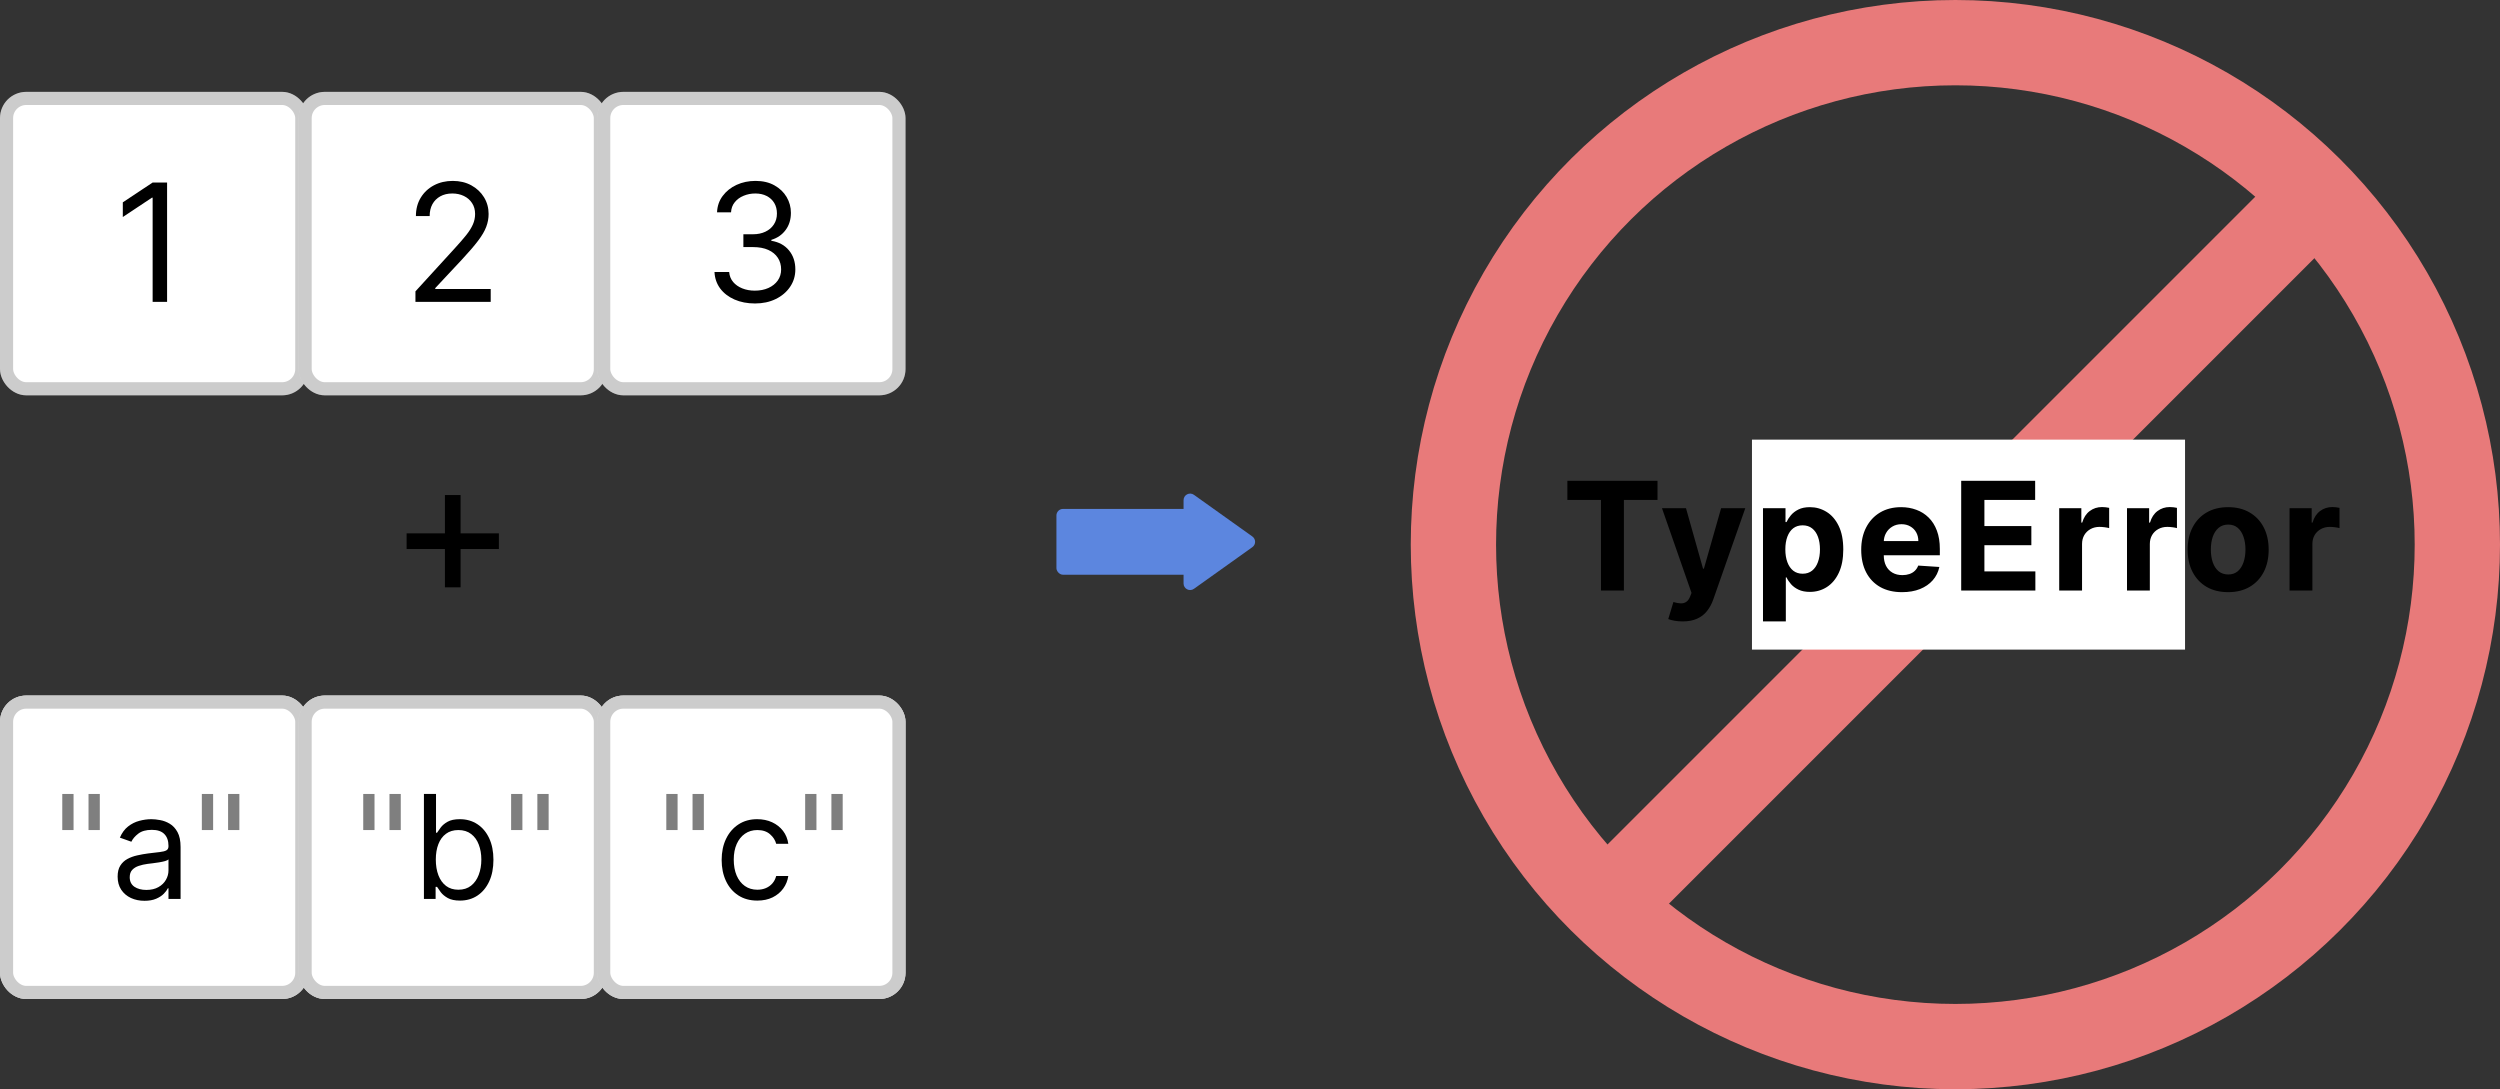 <svg width="381" height="166" viewBox="0 0 381 166" fill="none" xmlns="http://www.w3.org/2000/svg">
<rect x="0" y="0" width="381" height="166" fill="#333333" stroke="none"/>
<rect x="1" y="15" width="44.995" height="44.249" rx="3" fill="white"/>
<rect x="1" y="15" width="44.995" height="44.249" rx="3" stroke="white" stroke-width="2"/>
<rect x="1" y="15" width="44.995" height="44.249" rx="3" stroke="black" stroke-opacity="0.2" stroke-width="2"/>
<rect x="46.502" y="15" width="44.995" height="44.249" rx="3" fill="white"/>
<rect x="46.502" y="15" width="44.995" height="44.249" rx="3" stroke="white" stroke-width="2"/>
<rect x="46.502" y="15" width="44.995" height="44.249" rx="3" stroke="black" stroke-opacity="0.2" stroke-width="2"/>
<rect x="92.006" y="15" width="44.995" height="44.249" rx="3" fill="white"/>
<rect x="92.006" y="15" width="44.995" height="44.249" rx="3" stroke="white" stroke-width="2"/>
<rect x="92.006" y="15" width="44.995" height="44.249" rx="3" stroke="black" stroke-opacity="0.2" stroke-width="2"/>
<rect x="1" y="107" width="44.995" height="44.249" rx="3" fill="white"/>
<rect x="1" y="107" width="44.995" height="44.249" rx="3" stroke="white" stroke-width="2"/>
<rect x="1" y="107" width="44.995" height="44.249" rx="3" stroke="black" stroke-opacity="0.2" stroke-width="2"/>
<rect x="46.502" y="107" width="44.995" height="44.249" rx="3" fill="white"/>
<rect x="46.502" y="107" width="44.995" height="44.249" rx="3" stroke="white" stroke-width="2"/>
<rect x="46.502" y="107" width="44.995" height="44.249" rx="3" stroke="black" stroke-opacity="0.2" stroke-width="2"/>
<rect x="92.006" y="107" width="44.995" height="44.249" rx="3" fill="white"/>
<rect x="92.006" y="107" width="44.995" height="44.249" rx="3" stroke="white" stroke-width="2"/>
<rect x="92.006" y="107" width="44.995" height="44.249" rx="3" stroke="black" stroke-opacity="0.2" stroke-width="2"/>
<rect x="1" y="107" width="44.995" height="44.249" rx="3" fill="white"/>
<rect x="1" y="107" width="44.995" height="44.249" rx="3" stroke="white" stroke-width="2"/>
<rect x="1" y="107" width="44.995" height="44.249" rx="3" stroke="black" stroke-opacity="0.2" stroke-width="2"/>
<rect x="46.502" y="107" width="44.995" height="44.249" rx="3" fill="white"/>
<rect x="46.502" y="107" width="44.995" height="44.249" rx="3" stroke="white" stroke-width="2"/>
<rect x="46.502" y="107" width="44.995" height="44.249" rx="3" stroke="black" stroke-opacity="0.2" stroke-width="2"/>
<rect x="92.006" y="107" width="44.995" height="44.249" rx="3" fill="white"/>
<rect x="92.006" y="107" width="44.995" height="44.249" rx="3" stroke="white" stroke-width="2"/>
<rect x="92.006" y="107" width="44.995" height="44.249" rx="3" stroke="black" stroke-opacity="0.2" stroke-width="2"/>
<path d="M25.464 27.818V46H23.262V30.126H23.155L18.716 33.074V30.837L23.262 27.818H25.464Z" fill="black"/>
<path d="M11.21 121V126.5H9.491V121H11.21ZM15.21 121V126.5H13.491V121H15.21ZM32.48 121V126.5H30.761V121H32.48ZM36.48 121V126.5H34.761V121H36.48Z" fill="black" fill-opacity="0.5"/>
<path d="M22.02 137.281C21.26 137.281 20.57 137.138 19.95 136.852C19.33 136.56 18.838 136.141 18.474 135.594C18.109 135.042 17.927 134.375 17.927 133.594C17.927 132.906 18.062 132.349 18.333 131.922C18.604 131.49 18.966 131.151 19.419 130.906C19.872 130.661 20.372 130.479 20.919 130.359C21.471 130.234 22.026 130.135 22.583 130.063C23.312 129.969 23.903 129.898 24.356 129.852C24.815 129.799 25.148 129.714 25.356 129.594C25.57 129.474 25.677 129.266 25.677 128.969V128.906C25.677 128.135 25.466 127.536 25.044 127.109C24.627 126.682 23.994 126.469 23.145 126.469C22.265 126.469 21.575 126.661 21.075 127.047C20.575 127.432 20.224 127.844 20.02 128.281L18.27 127.656C18.583 126.927 19 126.359 19.52 125.953C20.047 125.542 20.619 125.255 21.239 125.094C21.864 124.927 22.479 124.844 23.083 124.844C23.468 124.844 23.911 124.891 24.411 124.984C24.916 125.073 25.403 125.258 25.872 125.539C26.346 125.82 26.739 126.245 27.052 126.812C27.364 127.38 27.52 128.141 27.52 129.094V137H25.677V135.375H25.583C25.458 135.635 25.25 135.914 24.958 136.211C24.666 136.508 24.278 136.76 23.794 136.969C23.31 137.177 22.718 137.281 22.02 137.281ZM22.302 135.625C23.031 135.625 23.645 135.482 24.145 135.195C24.651 134.909 25.031 134.539 25.286 134.086C25.547 133.633 25.677 133.156 25.677 132.656V130.969C25.599 131.062 25.427 131.148 25.161 131.227C24.901 131.299 24.599 131.365 24.255 131.422C23.916 131.474 23.586 131.521 23.263 131.562C22.945 131.599 22.687 131.63 22.489 131.656C22.01 131.719 21.562 131.82 21.145 131.961C20.734 132.096 20.401 132.302 20.145 132.578C19.895 132.849 19.77 133.219 19.77 133.687C19.77 134.328 20.008 134.812 20.481 135.141C20.961 135.464 21.567 135.625 22.302 135.625Z" fill="black"/>
<path d="M67.805 89.508V75.446H70.192V89.508H67.805ZM61.967 83.671V81.284H76.03V83.671H61.967Z" fill="black"/>
<path d="M115.067 46.249C113.895 46.249 112.85 46.047 111.933 45.645C111.021 45.242 110.296 44.683 109.758 43.967C109.225 43.245 108.935 42.407 108.888 41.455H111.125C111.172 42.041 111.373 42.547 111.729 42.973C112.084 43.393 112.548 43.718 113.122 43.949C113.696 44.18 114.333 44.295 115.031 44.295C115.812 44.295 116.505 44.159 117.108 43.887C117.712 43.615 118.186 43.236 118.529 42.751C118.872 42.265 119.044 41.703 119.044 41.064C119.044 40.395 118.878 39.806 118.547 39.297C118.215 38.782 117.73 38.38 117.091 38.09C116.452 37.8 115.67 37.655 114.747 37.655H113.291V35.702H114.747C115.469 35.702 116.102 35.572 116.647 35.311C117.197 35.051 117.626 34.684 117.934 34.21C118.248 33.737 118.405 33.18 118.405 32.541C118.405 31.926 118.269 31.39 117.996 30.934C117.724 30.479 117.339 30.123 116.842 29.869C116.351 29.614 115.771 29.487 115.102 29.487C114.475 29.487 113.883 29.603 113.327 29.834C112.776 30.058 112.326 30.387 111.977 30.819C111.628 31.245 111.439 31.76 111.409 32.364H109.278C109.314 31.411 109.601 30.576 110.139 29.86C110.678 29.138 111.382 28.576 112.252 28.173C113.128 27.771 114.09 27.57 115.138 27.57C116.262 27.57 117.227 27.797 118.032 28.253C118.837 28.703 119.455 29.298 119.887 30.038C120.319 30.777 120.535 31.576 120.535 32.435C120.535 33.459 120.266 34.332 119.727 35.054C119.195 35.776 118.47 36.276 117.552 36.554V36.696C118.701 36.885 119.597 37.374 120.242 38.161C120.887 38.942 121.21 39.91 121.21 41.064C121.21 42.052 120.941 42.94 120.402 43.727C119.869 44.508 119.142 45.124 118.218 45.574C117.295 46.024 116.244 46.249 115.067 46.249Z" fill="black"/>
<path d="M103.264 121V126.5H101.545V121H103.264ZM107.264 121V126.5H105.545V121H107.264ZM124.426 121V126.5H122.707V121H124.426ZM128.426 121V126.5H126.707V121H128.426Z" fill="black" fill-opacity="0.5"/>
<path d="M115.418 137.25C114.293 137.25 113.324 136.984 112.512 136.453C111.699 135.922 111.074 135.19 110.637 134.258C110.199 133.326 109.98 132.26 109.98 131.062C109.98 129.844 110.204 128.768 110.652 127.836C111.105 126.898 111.736 126.167 112.543 125.641C113.355 125.109 114.303 124.844 115.387 124.844C116.23 124.844 116.991 125 117.668 125.312C118.345 125.625 118.9 126.062 119.332 126.625C119.764 127.187 120.033 127.844 120.137 128.594H118.293C118.152 128.047 117.84 127.562 117.355 127.141C116.876 126.714 116.23 126.5 115.418 126.5C114.699 126.5 114.069 126.687 113.527 127.062C112.991 127.432 112.572 127.956 112.27 128.633C111.973 129.305 111.824 130.094 111.824 131C111.824 131.927 111.97 132.734 112.262 133.422C112.559 134.109 112.975 134.643 113.512 135.023C114.053 135.404 114.689 135.594 115.418 135.594C115.897 135.594 116.332 135.51 116.723 135.344C117.113 135.177 117.444 134.938 117.715 134.625C117.986 134.312 118.178 133.937 118.293 133.5H120.137C120.033 134.208 119.775 134.846 119.363 135.414C118.957 135.977 118.418 136.424 117.746 136.758C117.079 137.086 116.303 137.25 115.418 137.25Z" fill="black"/>
<path d="M63.314 46V44.402L69.315 37.832C70.019 37.063 70.6 36.394 71.055 35.826C71.511 35.252 71.848 34.713 72.067 34.21C72.292 33.701 72.405 33.169 72.405 32.612C72.405 31.973 72.251 31.42 71.943 30.952C71.641 30.485 71.227 30.123 70.7 29.869C70.173 29.614 69.582 29.487 68.924 29.487C68.226 29.487 67.617 29.632 67.096 29.922C66.581 30.206 66.181 30.606 65.897 31.121C65.619 31.636 65.48 32.239 65.48 32.932H63.385C63.385 31.866 63.63 30.931 64.122 30.126C64.613 29.322 65.282 28.694 66.128 28.244C66.98 27.794 67.936 27.57 68.996 27.57C70.061 27.57 71.005 27.794 71.828 28.244C72.65 28.694 73.295 29.301 73.763 30.064C74.231 30.828 74.464 31.677 74.464 32.612C74.464 33.281 74.343 33.935 74.1 34.574C73.864 35.208 73.449 35.915 72.857 36.696C72.272 37.471 71.458 38.418 70.416 39.537L66.332 43.905V44.047H74.784V46H63.314Z" fill="black"/>
<path d="M57.076 121V126.5H55.357V121H57.076ZM61.076 121V126.5H59.357V121H61.076ZM79.613 121V126.5H77.894V121H79.613ZM83.613 121V126.5H81.894V121H83.613Z" fill="black" fill-opacity="0.5"/>
<path d="M64.606 137V121H66.449V126.906H66.606C66.741 126.698 66.928 126.432 67.168 126.109C67.413 125.781 67.762 125.49 68.215 125.234C68.673 124.974 69.293 124.844 70.074 124.844C71.085 124.844 71.975 125.096 72.746 125.602C73.517 126.107 74.118 126.823 74.551 127.75C74.983 128.677 75.199 129.771 75.199 131.031C75.199 132.302 74.983 133.404 74.551 134.336C74.118 135.263 73.519 135.982 72.754 136.492C71.988 136.997 71.106 137.25 70.106 137.25C69.335 137.25 68.717 137.122 68.254 136.867C67.79 136.607 67.434 136.312 67.184 135.984C66.934 135.651 66.741 135.375 66.606 135.156H66.387V137H64.606ZM66.418 131C66.418 131.906 66.551 132.706 66.816 133.398C67.082 134.086 67.47 134.625 67.981 135.016C68.491 135.401 69.116 135.594 69.856 135.594C70.626 135.594 71.269 135.391 71.785 134.984C72.306 134.573 72.697 134.021 72.957 133.328C73.223 132.63 73.356 131.854 73.356 131C73.356 130.156 73.225 129.396 72.965 128.719C72.71 128.036 72.322 127.497 71.801 127.102C71.285 126.701 70.637 126.5 69.856 126.5C69.106 126.5 68.475 126.69 67.965 127.07C67.454 127.445 67.069 127.971 66.809 128.648C66.548 129.32 66.418 130.104 66.418 131Z" fill="black"/>
<rect x="161" y="77.559" width="21.882" height="10.029" rx="1" fill="#5C86DF"/>
<path d="M190.858 81.759C191.418 82.158 191.418 82.989 190.858 83.388L181.956 89.737C181.294 90.209 180.375 89.736 180.375 88.923L180.375 76.224C180.375 75.411 181.294 74.938 181.956 75.41L190.858 81.759Z" fill="#5C86DF"/>
<circle cx="298" cy="83" r="76.5" transform="rotate(90 298 83)" stroke="#E87A7A" stroke-width="13"/>
<line x1="351.42" y1="31.45" x2="246.45" y2="136.42" stroke="#E87A7A" stroke-width="13"/>
<rect x="267" y="67" width="66" height="32" fill="white"/>
<path d="M238.866 76.189V73.273H252.604V76.189H247.483V90H243.987V76.189H238.866ZM256.432 94.704C255.991 94.704 255.577 94.669 255.19 94.598C254.809 94.533 254.493 94.449 254.243 94.345L255.027 91.748C255.435 91.873 255.803 91.941 256.13 91.952C256.462 91.963 256.748 91.887 256.987 91.723C257.232 91.56 257.431 91.282 257.583 90.89L257.788 90.359L253.287 77.454H256.946L259.544 86.668H259.674L262.296 77.454H265.98L261.104 91.356C260.87 92.031 260.551 92.619 260.148 93.12C259.751 93.626 259.247 94.016 258.637 94.288C258.027 94.566 257.292 94.704 256.432 94.704ZM268.68 94.704V77.454H272.111V79.562H272.266C272.418 79.224 272.639 78.881 272.927 78.533C273.222 78.179 273.603 77.885 274.071 77.651C274.545 77.411 275.133 77.291 275.835 77.291C276.75 77.291 277.594 77.531 278.367 78.01C279.14 78.484 279.758 79.2 280.221 80.158C280.684 81.111 280.915 82.306 280.915 83.744C280.915 85.143 280.689 86.325 280.238 87.288C279.791 88.247 279.181 88.974 278.408 89.469C277.64 89.959 276.78 90.204 275.827 90.204C275.152 90.204 274.577 90.093 274.104 89.869C273.635 89.646 273.251 89.366 272.952 89.028C272.653 88.685 272.424 88.339 272.266 87.991H272.16V94.704H268.68ZM272.086 83.727C272.086 84.473 272.19 85.124 272.397 85.679C272.604 86.235 272.903 86.668 273.295 86.978C273.687 87.283 274.164 87.435 274.724 87.435C275.291 87.435 275.77 87.28 276.162 86.97C276.554 86.654 276.851 86.218 277.052 85.663C277.259 85.102 277.363 84.457 277.363 83.727C277.363 83.003 277.262 82.366 277.06 81.816C276.859 81.266 276.562 80.836 276.17 80.526C275.778 80.215 275.296 80.06 274.724 80.06C274.158 80.06 273.679 80.21 273.287 80.509C272.9 80.809 272.604 81.233 272.397 81.783C272.19 82.333 272.086 82.981 272.086 83.727ZM289.872 90.245C288.582 90.245 287.471 89.984 286.54 89.461C285.614 88.933 284.901 88.187 284.4 87.223C283.899 86.254 283.649 85.108 283.649 83.784C283.649 82.494 283.899 81.361 284.4 80.387C284.901 79.412 285.606 78.653 286.515 78.108C287.43 77.563 288.503 77.291 289.733 77.291C290.561 77.291 291.332 77.425 292.045 77.691C292.764 77.953 293.39 78.347 293.923 78.876C294.463 79.404 294.882 80.068 295.181 80.869C295.481 81.664 295.631 82.595 295.631 83.662V84.618H285.037V82.461H292.355C292.355 81.96 292.246 81.517 292.029 81.13C291.811 80.743 291.509 80.441 291.122 80.223C290.741 80 290.297 79.888 289.791 79.888C289.262 79.888 288.794 80.011 288.386 80.256C287.983 80.496 287.667 80.82 287.438 81.228C287.21 81.631 287.093 82.08 287.087 82.576V84.626C287.087 85.246 287.202 85.783 287.43 86.235C287.664 86.687 287.994 87.035 288.419 87.28C288.843 87.525 289.347 87.648 289.93 87.648C290.316 87.648 290.67 87.593 290.991 87.484C291.313 87.376 291.588 87.212 291.816 86.994C292.045 86.776 292.219 86.51 292.339 86.194L295.557 86.406C295.394 87.18 295.059 87.855 294.552 88.432C294.051 89.004 293.403 89.45 292.608 89.771C291.819 90.087 290.907 90.245 289.872 90.245ZM298.886 90V73.273H310.158V76.189H302.423V80.174H309.578V83.09H302.423V87.084H310.19V90H298.886ZM313.824 90V77.454H317.197V79.644H317.328C317.557 78.865 317.941 78.277 318.48 77.879C319.019 77.476 319.639 77.275 320.342 77.275C320.516 77.275 320.704 77.286 320.905 77.308C321.107 77.329 321.284 77.359 321.436 77.397V80.485C321.273 80.436 321.047 80.392 320.758 80.354C320.47 80.316 320.206 80.297 319.966 80.297C319.454 80.297 318.997 80.409 318.594 80.632C318.197 80.85 317.881 81.154 317.647 81.546C317.418 81.939 317.304 82.391 317.304 82.902V90H313.824ZM324.155 90V77.454H327.528V79.644H327.659C327.888 78.865 328.272 78.277 328.811 77.879C329.35 77.476 329.971 77.275 330.673 77.275C330.847 77.275 331.035 77.286 331.237 77.308C331.438 77.329 331.615 77.359 331.767 77.397V80.485C331.604 80.436 331.378 80.392 331.09 80.354C330.801 80.316 330.537 80.297 330.297 80.297C329.785 80.297 329.328 80.409 328.925 80.632C328.528 80.85 328.212 81.154 327.978 81.546C327.749 81.939 327.635 82.391 327.635 82.902V90H324.155ZM339.571 90.245C338.302 90.245 337.205 89.975 336.279 89.436C335.359 88.892 334.648 88.135 334.147 87.166C333.646 86.191 333.396 85.061 333.396 83.776C333.396 82.48 333.646 81.348 334.147 80.379C334.648 79.404 335.359 78.647 336.279 78.108C337.205 77.563 338.302 77.291 339.571 77.291C340.839 77.291 341.934 77.563 342.854 78.108C343.78 78.647 344.493 79.404 344.994 80.379C345.495 81.348 345.745 82.48 345.745 83.776C345.745 85.061 345.495 86.191 344.994 87.166C344.493 88.135 343.78 88.892 342.854 89.436C341.934 89.975 340.839 90.245 339.571 90.245ZM339.587 87.55C340.164 87.55 340.646 87.386 341.033 87.06C341.419 86.728 341.711 86.276 341.907 85.704C342.108 85.132 342.209 84.481 342.209 83.752C342.209 83.022 342.108 82.371 341.907 81.8C341.711 81.228 341.419 80.776 341.033 80.444C340.646 80.112 340.164 79.946 339.587 79.946C339.004 79.946 338.514 80.112 338.117 80.444C337.725 80.776 337.428 81.228 337.227 81.8C337.031 82.371 336.933 83.022 336.933 83.752C336.933 84.481 337.031 85.132 337.227 85.704C337.428 86.276 337.725 86.728 338.117 87.06C338.514 87.386 339.004 87.55 339.587 87.55ZM348.928 90V77.454H352.301V79.644H352.432C352.66 78.865 353.044 78.277 353.583 77.879C354.122 77.476 354.743 77.275 355.446 77.275C355.62 77.275 355.808 77.286 356.009 77.308C356.211 77.329 356.388 77.359 356.54 77.397V80.485C356.377 80.436 356.151 80.392 355.862 80.354C355.574 80.316 355.309 80.297 355.07 80.297C354.558 80.297 354.101 80.409 353.698 80.632C353.3 80.85 352.984 81.154 352.75 81.546C352.522 81.939 352.407 82.391 352.407 82.902V90H348.928Z" fill="black"/>
</svg>
